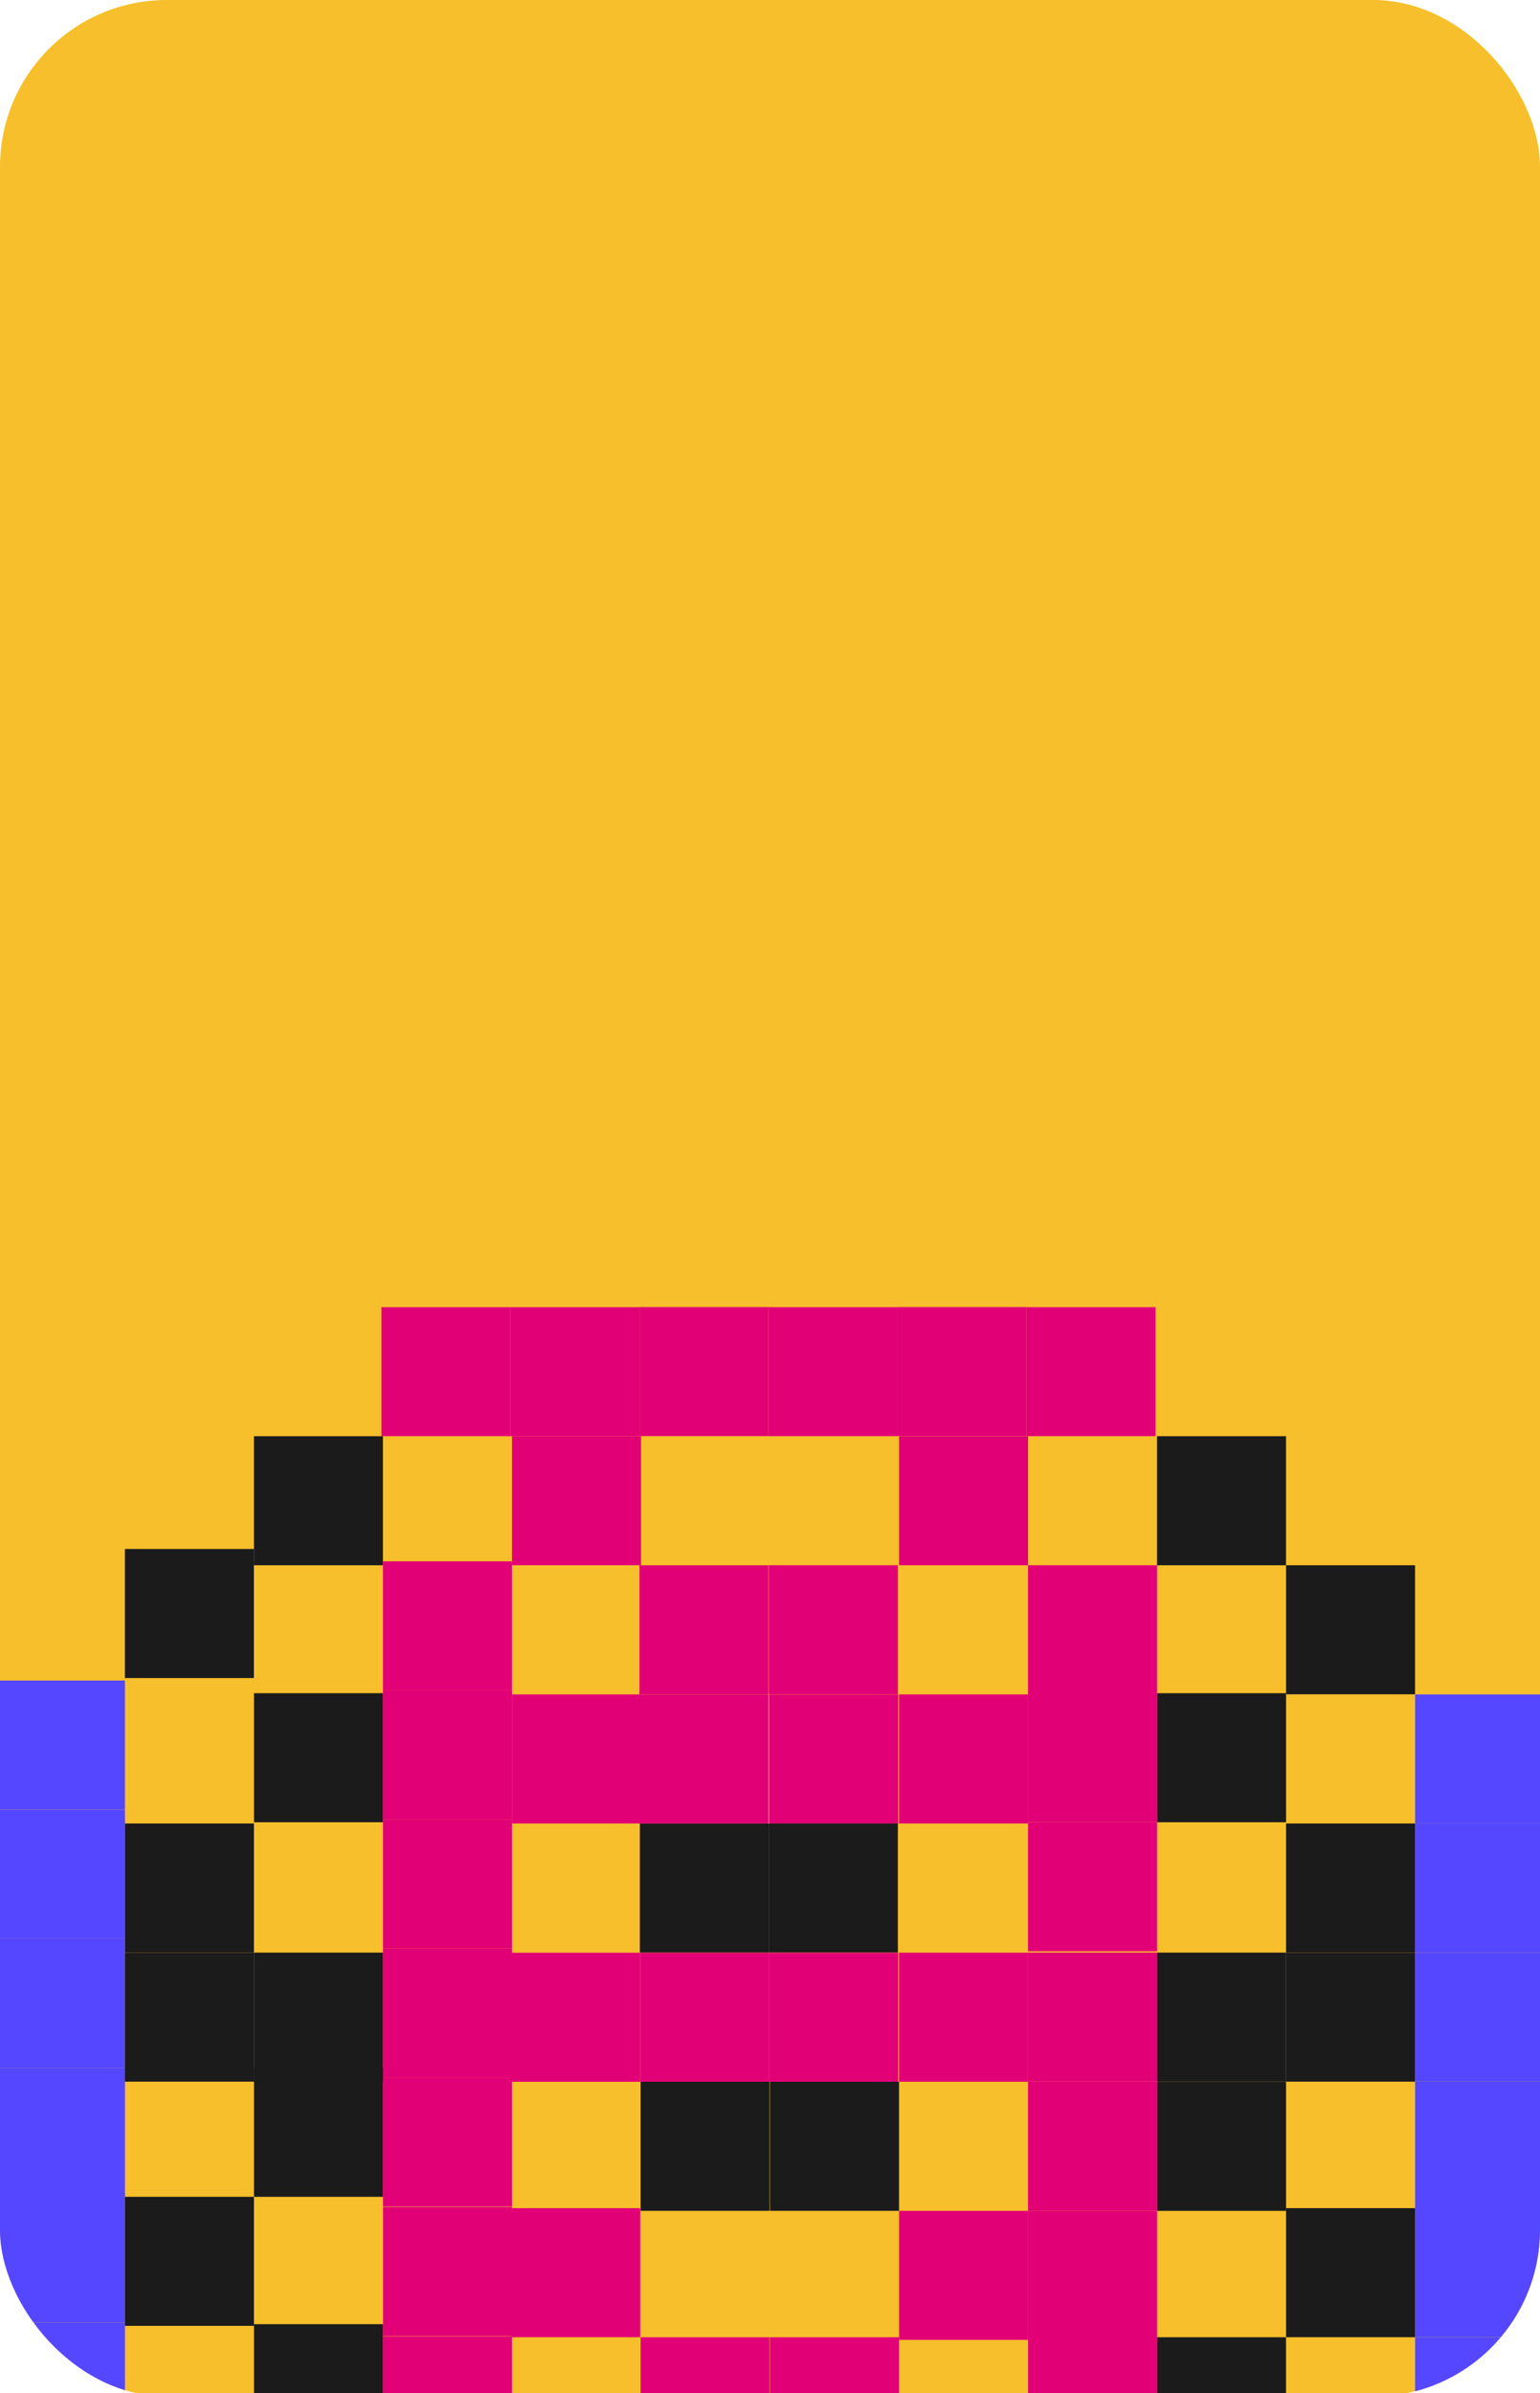 <svg xmlns="http://www.w3.org/2000/svg" xmlns:xlink="http://www.w3.org/1999/xlink" viewBox="0 0 316.14 491.05"><defs><style>.a{fill:none;}.b{clip-path:url(#a);}.c{fill:#f6bf2b;}.d{fill:#5547ff;}.e{fill:#e20077;}.f{fill:#1b1b1b;}</style><clipPath id="a"><rect class="a" width="316.14" height="491.77" rx="34.24"/></clipPath></defs><g class="b"><rect class="c" y="-3.44" width="316.14" height="495.22" rx="34.36"/><rect class="d" x="-0.84" y="450.06" width="26.48" height="26.48" transform="translate(475.7 450.89) rotate(90)"/><rect class="d" x="-0.84" y="476.54" width="26.48" height="26.48" transform="translate(502.19 477.38) rotate(90)"/><rect class="d" x="290.49" y="453.1" width="26.48" height="26.48" transform="translate(770.08 162.6) rotate(90)"/><rect class="d" x="290.49" y="479.58" width="26.48" height="26.48" transform="translate(796.56 189.09) rotate(90)"/><rect class="e" x="131.51" y="479.58" width="26.48" height="26.48" transform="translate(-348.07 637.58) rotate(-90)"/><rect class="f" x="131.51" y="427.17" width="26.48" height="26.48" transform="translate(-295.66 585.16) rotate(-90)"/><rect class="f" x="131.35" y="374.17" width="26.48" height="26.48" transform="translate(-242.82 532.01) rotate(-90)"/><rect class="f" x="52.13" y="347.42" width="26.48" height="26.48" transform="translate(-295.28 426.04) rotate(-90)"/><rect class="f" x="25.65" y="374.17" width="26.48" height="26.48" transform="translate(-348.52 426.3) rotate(-90)"/><rect class="e" x="157.92" y="347.69" width="26.48" height="26.48" transform="translate(-189.77 532.09) rotate(-90)"/><rect class="e" x="184.56" y="347.69" width="26.48" height="26.48" transform="translate(-163.13 558.73) rotate(-90)"/><rect class="e" x="131.27" y="347.69" width="26.48" height="26.48" transform="translate(-216.41 505.44) rotate(-90)"/><rect class="e" x="105.1" y="347.69" width="26.48" height="26.48" transform="translate(-242.58 479.27) rotate(-90)"/><rect class="e" x="131.27" y="321.18" width="26.48" height="26.48" transform="translate(-189.9 478.94) rotate(-90)"/><rect class="e" x="157.84" y="321.18" width="26.48" height="26.48" transform="translate(-163.34 505.5) rotate(-90)"/><rect class="f" x="158.07" y="427.17" width="26.48" height="26.48" transform="translate(-269.09 611.72) rotate(-90)"/><rect class="f" x="157.84" y="374.17" width="26.48" height="26.48" transform="translate(-216.33 558.49) rotate(-90)"/><rect class="f" x="237.52" y="347.42" width="26.48" height="26.48" transform="translate(-109.89 611.43) rotate(-90)"/><rect class="f" x="264.01" y="374.17" width="26.48" height="26.48" transform="translate(-110.16 664.66) rotate(-90)"/><rect class="f" x="237.52" y="479.58" width="26.48" height="26.48" transform="translate(-242.06 743.59) rotate(-90)"/><rect class="f" x="25.65" y="450.77" width="26.48" height="26.48" transform="translate(-425.12 502.9) rotate(-90)"/><rect class="f" x="52.13" y="424.29" width="26.48" height="26.48" transform="translate(-372.15 502.9) rotate(-90)"/><rect class="f" x="52.13" y="476.9" width="26.48" height="26.48" transform="translate(-424.76 555.52) rotate(-90)"/><rect class="f" x="264.01" y="453.1" width="26.48" height="26.48" transform="translate(-189.09 743.59) rotate(-90)"/><rect class="f" x="237.52" y="427.17" width="26.48" height="26.48" transform="translate(-189.64 691.18) rotate(-90)"/><rect class="e" x="104.95" y="453.1" width="26.48" height="26.48" transform="translate(-348.15 584.53) rotate(-90)"/><rect class="e" x="158.07" y="479.58" width="26.48" height="26.48" transform="translate(-321.51 664.14) rotate(-90)"/><rect class="e" x="184.56" y="453.65" width="26.48" height="26.48" transform="translate(-269.09 664.69) rotate(-90)"/><rect class="f" x="52.13" y="294.69" width="26.48" height="26.48" transform="translate(-242.56 373.31) rotate(-90)"/><rect class="f" x="25.65" y="317.83" width="26.48" height="26.48" transform="translate(-292.19 369.97) rotate(-90)"/><rect class="e" x="78.62" y="320.36" width="26.48" height="26.48" transform="translate(-241.75 425.47) rotate(-90)"/><rect class="e" x="211.04" y="321.18" width="26.48" height="26.48" transform="translate(-110.14 558.7) rotate(-90)"/><rect class="f" x="237.52" y="294.69" width="26.48" height="26.48" transform="translate(-57.17 558.7) rotate(-90)"/><rect class="f" x="264.01" y="321.18" width="26.48" height="26.48" transform="translate(-57.17 611.67) rotate(-90)"/><rect class="d" x="-0.84" y="371.32" width="26.48" height="26.48" transform="translate(-372.15 396.97) rotate(-90)"/><rect class="d" x="-0.84" y="344.83" width="26.48" height="26.48" transform="translate(-345.67 370.48) rotate(-90)"/><rect class="d" x="-0.84" y="424.29" width="26.48" height="26.48" transform="translate(-425.12 449.93) rotate(-90)"/><rect class="d" x="-0.84" y="397.8" width="26.48" height="26.48" transform="translate(-398.64 423.45) rotate(-90)"/><rect class="e" x="78.62" y="452.86" width="26.48" height="26.48" transform="translate(557.97 374.25) rotate(90)"/><rect class="e" x="78.62" y="479.43" width="26.48" height="26.48" transform="translate(584.53 400.81) rotate(90)"/><rect class="e" x="78.62" y="373.33" width="26.48" height="26.48" transform="translate(-294.71 478.43) rotate(-90)"/><rect class="e" x="78.62" y="346.85" width="26.48" height="26.48" transform="translate(-268.23 451.95) rotate(-90)"/><rect class="e" x="78.62" y="426.3" width="26.48" height="26.48" transform="translate(-347.68 531.4) rotate(-90)"/><rect class="e" x="78.62" y="399.82" width="26.48" height="26.48" transform="translate(-321.2 504.92) rotate(-90)"/><rect class="f" x="52.13" y="400.65" width="26.48" height="26.48" transform="translate(-348.52 479.27) rotate(-90)"/><rect class="f" x="25.65" y="400.65" width="26.48" height="26.48" transform="translate(-375.01 452.79) rotate(-90)"/><rect class="f" x="264.01" y="400.65" width="26.48" height="26.48" transform="translate(-136.65 691.15) rotate(-90)"/><rect class="f" x="237.52" y="400.65" width="26.48" height="26.48" transform="translate(-163.13 664.66) rotate(-90)"/><rect class="e" x="211.04" y="453.65" width="26.48" height="26.48" transform="translate(691.18 242.61) rotate(90)"/><rect class="e" x="211.04" y="479.58" width="26.48" height="26.48" transform="translate(717.11 268.54) rotate(90)"/><rect class="e" x="211.04" y="373.9" width="26.48" height="26.48" transform="translate(-162.86 611.43) rotate(-90)"/><rect class="e" x="211.04" y="347.42" width="26.48" height="26.48" transform="translate(-136.38 584.94) rotate(-90)"/><rect class="e" x="211.04" y="427.17" width="26.48" height="26.48" transform="translate(-216.13 664.69) rotate(-90)"/><rect class="e" x="211.04" y="400.65" width="26.48" height="26.48" transform="translate(-189.61 638.18) rotate(-90)"/><rect class="e" x="184.56" y="400.68" width="26.48" height="26.48"/><rect class="e" x="104.95" y="400.68" width="26.48" height="26.48" transform="translate(236.38 827.85) rotate(180)"/><rect class="e" x="157.92" y="400.68" width="26.48" height="26.48" transform="translate(342.32 827.85) rotate(180)"/><rect class="e" x="131.43" y="400.68" width="26.48" height="26.48" transform="translate(289.35 827.85) rotate(180)"/><rect class="d" x="290.49" y="374.17" width="26.48" height="26.48" transform="translate(-83.68 691.15) rotate(-90)"/><rect class="d" x="290.49" y="347.69" width="26.48" height="26.48" transform="translate(-57.19 664.66) rotate(-90)"/><rect class="d" x="290.49" y="427.17" width="26.48" height="26.48" transform="translate(-136.67 744.14) rotate(-90)"/><rect class="d" x="290.49" y="400.65" width="26.48" height="26.48" transform="translate(-110.16 717.63) rotate(-90)"/><rect class="e" x="104.79" y="268.21" width="26.48" height="26.48" transform="translate(399.48 163.42) rotate(90)"/><rect class="e" x="78.31" y="268.21" width="26.48" height="26.48" transform="translate(373 189.9) rotate(90)"/><rect class="e" x="131.27" y="268.21" width="26.48" height="26.48" transform="translate(425.97 136.93) rotate(90)"/><rect class="e" x="157.76" y="268.21" width="26.48" height="26.48" transform="translate(452.45 110.45) rotate(90)"/><rect class="e" x="184.24" y="268.21" width="26.48" height="26.48" transform="translate(478.94 83.96) rotate(90)"/><rect class="e" x="210.73" y="268.21" width="26.48" height="26.48" transform="translate(505.42 57.48) rotate(90)"/><rect class="e" x="184.56" y="294.69" width="26.48" height="26.48" transform="translate(505.73 110.14) rotate(90)"/><rect class="e" x="105.1" y="294.69" width="26.48" height="26.48" transform="translate(426.28 189.59) rotate(90)"/></g></svg>